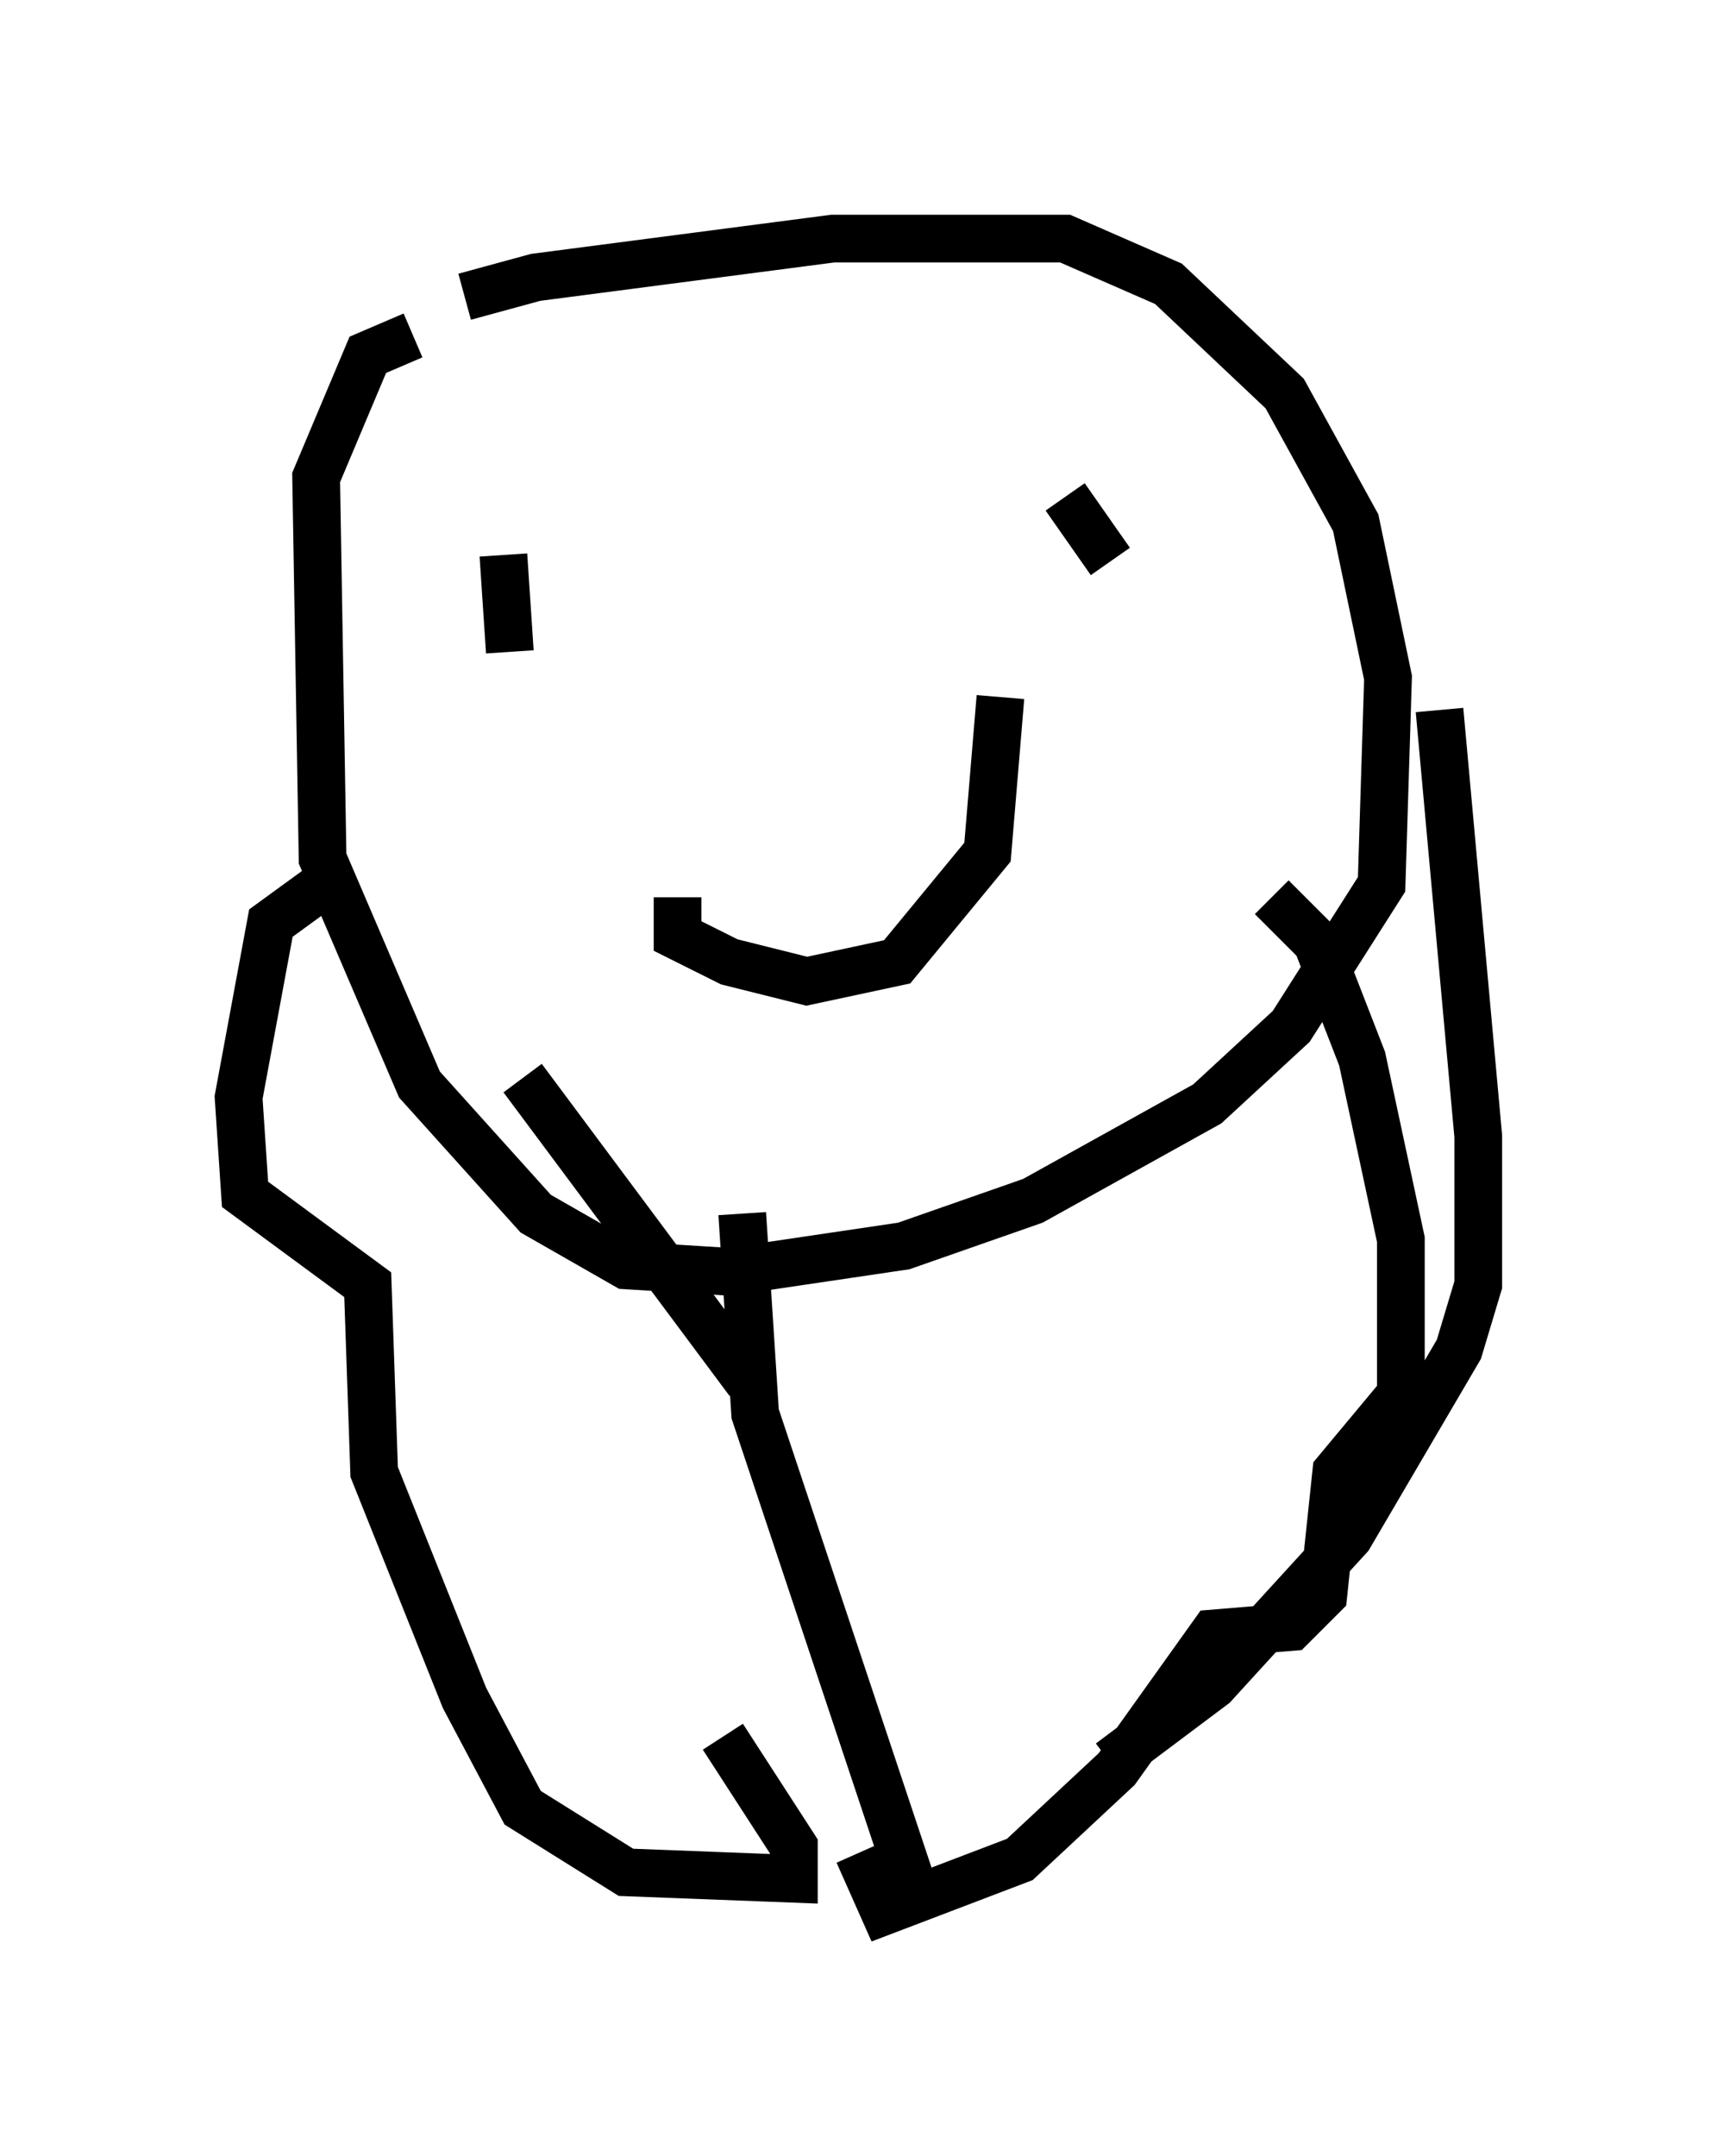 <?xml version="1.0" encoding="utf-8" ?>
<svg baseProfile="full" height="45.182" version="1.1" width="35.981" xmlns="http://www.w3.org/2000/svg" xmlns:ev="http://www.w3.org/2001/xml-events" xmlns:xlink="http://www.w3.org/1999/xlink"><defs /><rect fill="white" height="45.182" width="35.981" x="0" y="0" /><path d="M8.654, 7.436 m1.083, -1.218 l1.488, -0.406 6.225, -0.812 l4.871, 0.0 2.165, 0.947 l2.436, 2.3 1.488, 2.706 l0.677, 3.248 -0.135, 4.33 l-1.894, 2.977 -1.759, 1.624 l-3.654, 2.03 -2.706, 0.947 l-3.654, 0.541 -2.165, -0.135 l-1.894, -1.083 -2.436, -2.706 l-2.03, -4.736 -0.135, -7.984 l1.083, -2.571 0.947, -0.406 m1.894, 4.601 l0.135, 2.03 m11.637, -3.248 l0.947, 1.353 m-16.103, 6.495 l-1.488, 1.083 -0.677, 3.654 l0.135, 2.03 2.571, 1.894 l0.135, 3.924 1.894, 4.736 l1.218, 2.3 2.165, 1.353 l3.518, 0.135 0.0, -0.677 l-1.488, -2.3 m0.406, -10.961 l0.271, 4.195 3.518, 10.555 m7.307, -21.38 l0.947, 0.947 0.947, 2.436 l0.812, 3.789 0.0, 3.248 l-1.353, 1.624 -0.271, 2.571 l-0.677, 0.677 -1.624, 0.135 l-2.03, 2.842 -2.03, 1.894 l-2.842, 1.083 -0.541, -1.218 m12.178, -23.951 l0.812, 8.931 0.0, 3.112 l-0.406, 1.353 -2.3, 3.924 l-2.842, 3.112 -2.165, 1.624 m-9.066, -18.132 l0.0, 0.812 1.083, 0.541 l1.624, 0.406 1.894, -0.406 l1.894, -2.3 0.271, -3.248 m-10.013, 7.984 l4.736, 6.36 " fill="none" stroke="black" stroke-width="1" /></svg>